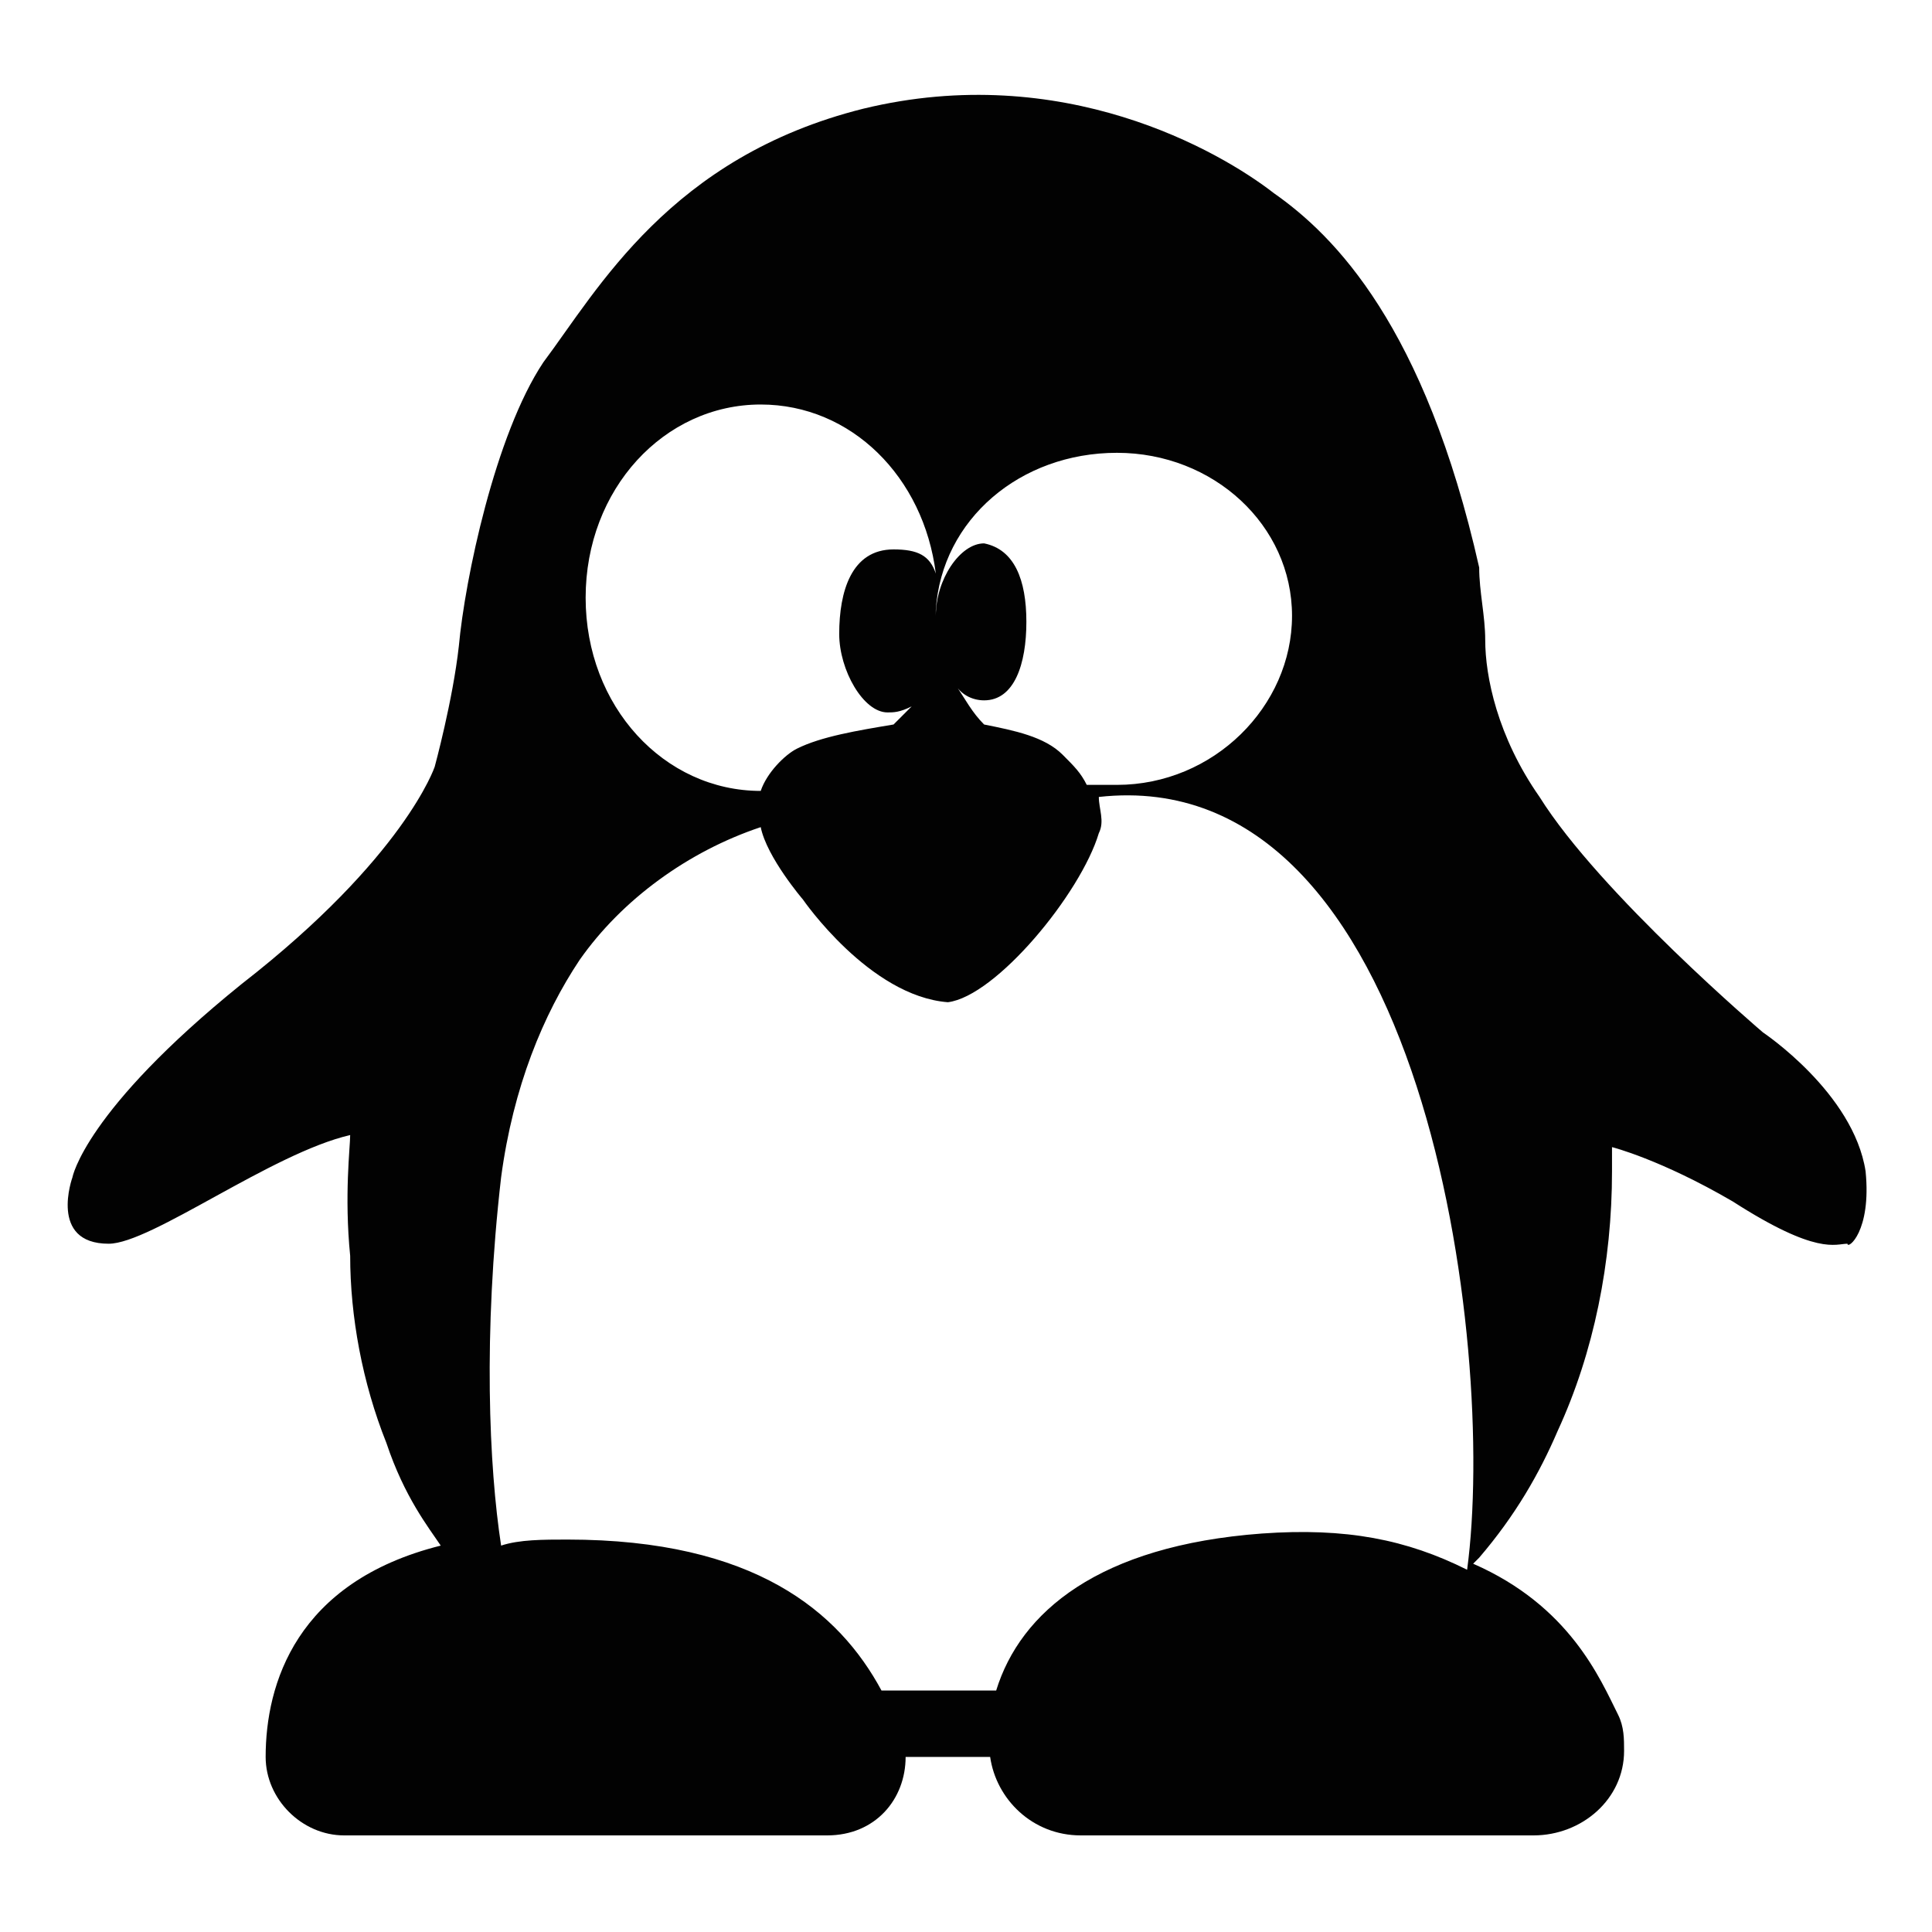 <?xml version="1.0" encoding="utf-8"?>
<!-- Generator: Adobe Illustrator 25.2.0, SVG Export Plug-In . SVG Version: 6.00 Build 0)  -->
<svg version="1.1" id="Layer_1" xmlns="http://www.w3.org/2000/svg" xmlns:xlink="http://www.w3.org/1999/xlink" x="0px" y="0px"
	 viewBox="0 0 32 32" style="enable-background:new 0 0 32 32;" xml:space="preserve">
<style type="text/css">
	.st0{fill:#020202;}
</style>
<path class="st0" d="M30.9,19.4c-0.2-1.3-1.7-2.3-1.7-2.3s-2.7-2.3-3.7-3.9c-0.7-1-0.9-2-0.9-2.6c0-0.4-0.1-0.8-0.1-1.2
	c-0.9-4-2.4-5.5-3.4-6.2c-0.9-0.7-3.5-2.2-6.8-1.4C11.1,2.6,9.9,4.8,9,6c-0.8,1.2-1.3,3.6-1.4,4.7c-0.1,0.9-0.4,2-0.4,2
	S6.7,14.2,4,16.3c-2.6,2.1-2.8,3.2-2.8,3.2s-0.4,1.1,0.6,1.1c0.7,0,2.7-1.5,4-1.8c0,0.2-0.1,1,0,2c0,1,0.2,2.1,0.6,3.1
	c0.3,0.9,0.7,1.4,0.9,1.7c-2.4,0.6-2.9,2.3-2.9,3.5c0,0.7,0.6,1.3,1.3,1.3h8c0.8,0,1.3-0.6,1.3-1.3c0.2,0,0.4,0,0.7,0
	c0.2,0,0.5,0,0.7,0c0.1,0.7,0.7,1.3,1.5,1.3h7.5c0.8,0,1.5-0.6,1.5-1.4c0-0.2,0-0.4-0.1-0.6c-0.3-0.6-0.8-1.8-2.4-2.5
	c0,0,0.1-0.1,0.1-0.1c0.6-0.7,1-1.4,1.3-2.1c0.6-1.3,0.9-2.8,0.9-4.3c0-0.2,0-0.4,0-0.4s0.8,0.2,2,0.9c1.4,0.9,1.7,0.7,1.9,0.7
	C30.6,20.7,31,20.4,30.9,19.4z M18.5,7.5c1.6,0,2.9,1.2,2.9,2.7S20.1,13,18.5,13c-0.2,0-0.3,0-0.5,0c-0.1-0.2-0.2-0.3-0.4-0.5
	c-0.3-0.3-0.8-0.4-1.3-0.5c-0.2-0.2-0.3-0.4-0.5-0.7c0.1,0.2,0.3,0.3,0.5,0.3c0.5,0,0.7-0.6,0.7-1.3c0-0.7-0.2-1.2-0.7-1.3
	c-0.4,0-0.8,0.6-0.8,1.2c0,0,0-0.1,0-0.1C15.6,8.6,16.9,7.5,18.5,7.5z M12.6,6.7c1.5,0,2.7,1.2,2.9,2.8c-0.1-0.3-0.3-0.4-0.7-0.4
	c-0.7,0-0.9,0.7-0.9,1.4c0,0.6,0.4,1.3,0.8,1.3c0.1,0,0.2,0,0.4-0.1c-0.1,0.1-0.2,0.2-0.3,0.3c-0.6,0.1-1.2,0.2-1.6,0.4
	c-0.2,0.1-0.5,0.4-0.6,0.7c-1.6,0-2.9-1.4-2.9-3.2C9.7,8.1,11,6.7,12.6,6.7z M20.9,25.4c-2.7,0.2-4,1.3-4.4,2.6c-0.6,0-1.3,0-1.9,0
	c-0.7-1.3-2.1-2.5-5.2-2.5c-0.4,0-0.8,0-1.1,0.1c-0.2-1.3-0.3-3.5,0-6.1c0.2-1.5,0.7-2.7,1.3-3.6c0.7-1,1.8-1.8,3-2.2
	c0.1,0.5,0.7,1.2,0.7,1.2s1.1,1.6,2.4,1.7c0.8-0.1,2.2-1.8,2.5-2.8c0.1-0.2,0-0.4,0-0.6c5.4-0.6,6.6,9.1,6.1,12.8
	C23.3,25.5,22.3,25.3,20.9,25.4z"/>
</svg>
